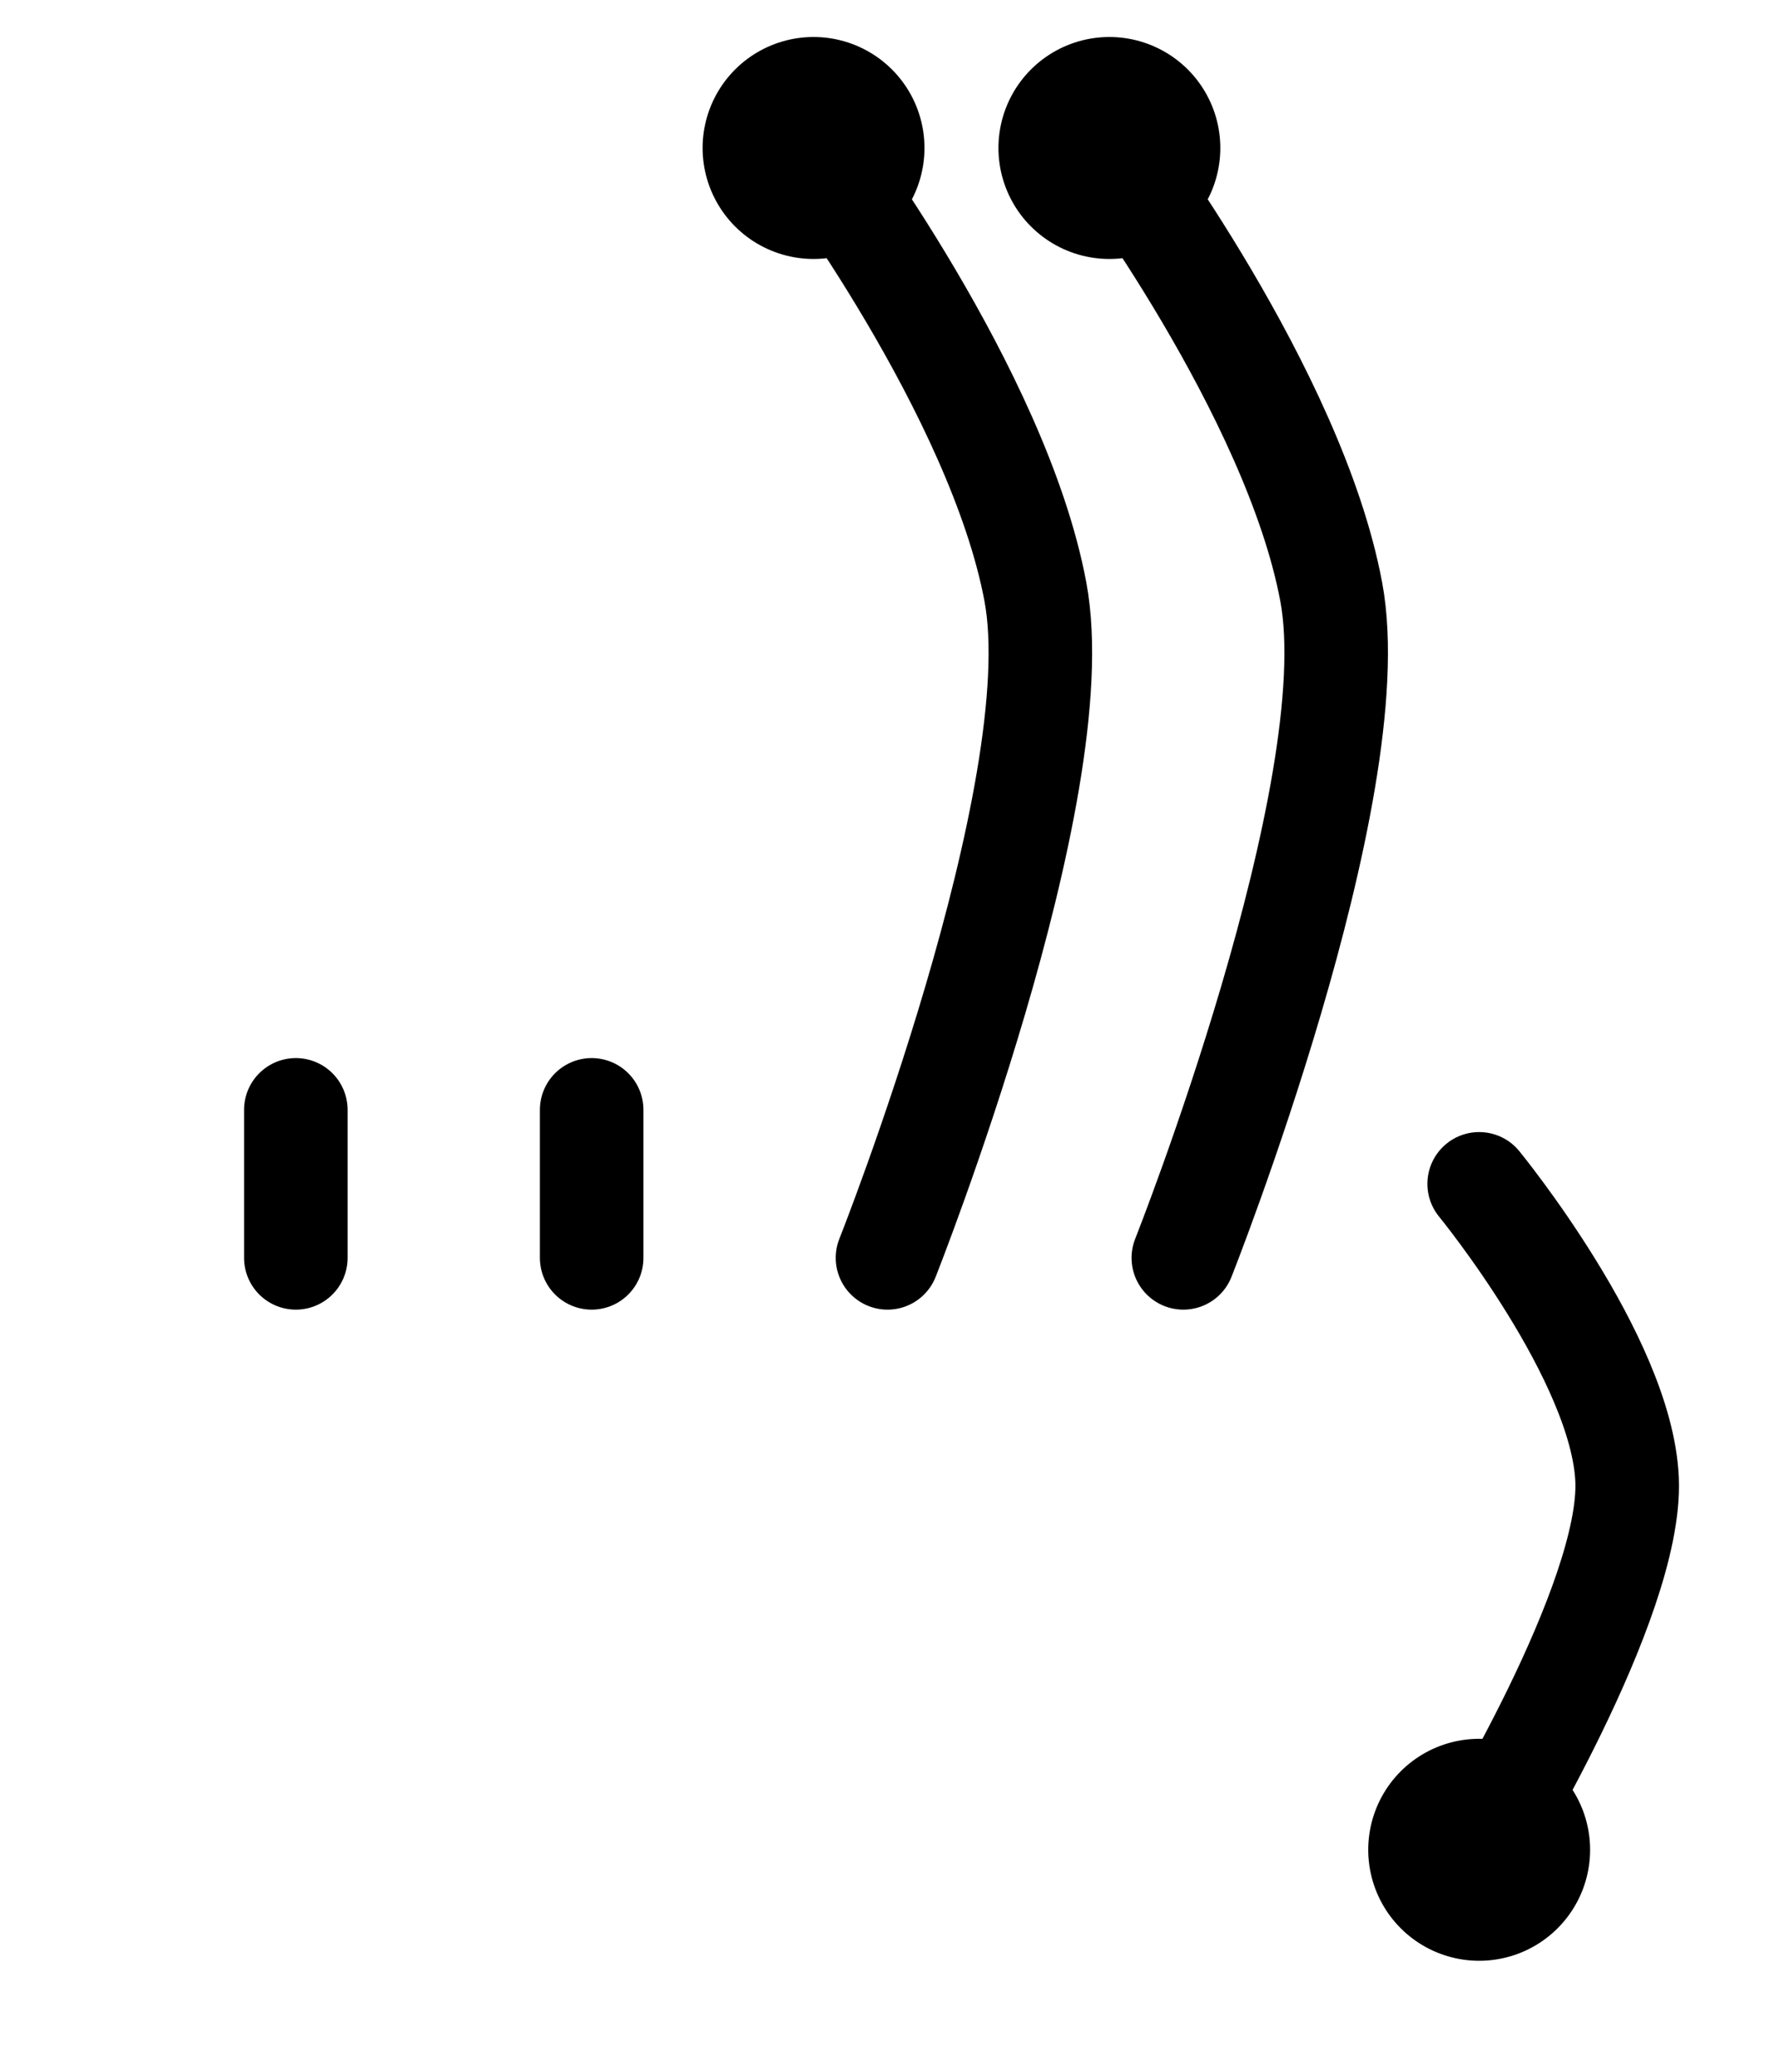 <?xml version="1.0" encoding="UTF-8" standalone="no"?>
<!-- Created with Inkscape (http://www.inkscape.org/) -->

<svg
   xmlns:dc="http://purl.org/dc/elements/1.1/"
   xmlns:cc="http://creativecommons.org/ns#"
   xmlns:rdf="http://www.w3.org/1999/02/22-rdf-syntax-ns#"
   xmlns:svg="http://www.w3.org/2000/svg"
   xmlns="http://www.w3.org/2000/svg"
   xmlns:sodipodi="http://sodipodi.sourceforge.net/DTD/sodipodi-0.dtd"
   xmlns:inkscape="http://www.inkscape.org/namespaces/inkscape"
   width="1200"
   height="1400"
   viewBox="0 0 1200 1400"
   id="svg2"
   version="1.1"
   inkscape:version="0.91 r13725"
   sodipodi:docname="no-hand.svg">
  <defs
     id="defs4" />
  <sodipodi:namedview
     id="base"
     pagecolor="#ffffff"
     bordercolor="#666666"
     borderopacity="1.0"
     inkscape:pageopacity="0.0"
     inkscape:pageshadow="2"
     inkscape:zoom="0.38214286"
     inkscape:cx="554.20561"
     inkscape:cy="699.99999"
     inkscape:document-units="px"
     inkscape:current-layer="layer1"
     showgrid="true"
     inkscape:snap-bbox="true"
     inkscape:object-nodes="true"
     units="px"
     inkscape:window-width="1280"
     inkscape:window-height="751"
     inkscape:window-x="0"
     inkscape:window-y="0"
     inkscape:window-maximized="1"
     inkscape:snap-center="true"
     inkscape:snap-nodes="true"
     inkscape:snap-grids="true"
     inkscape:snap-to-guides="false"
     inkscape:snap-bbox-midpoints="true"
     inkscape:snap-smooth-nodes="true">
    <inkscape:grid
       type="xygrid"
       id="grid4136"
       spacingx="50"
       spacingy="50"
       empspacing="4"
       empcolor="#3f3fff"
       empopacity="0.455"
       originx="0"
       originy="150" />
  </sodipodi:namedview>
  <g
     inkscape:label="Layer 1"
     inkscape:groupmode="layer"
     id="layer1"
     transform="translate(0,347.638)">
    <g
       transform="translate(2.6944815e-7,-250)"
       id="g8257"
       style="opacity:0.553;stroke:#000080" />
    <g
       transform="matrix(0,-1,1,0,47.638,1302.362)"
       id="g8257-7"
       style="opacity:0.553;stroke:#000080" />
    <path
       style="opacity:1;fill:none;fill-rule:evenodd;stroke:#000000;stroke-width:70;stroke-linecap:round;stroke-linejoin:miter;stroke-miterlimit:4;stroke-dasharray:none;stroke-opacity:1"
       d="m 800,502.362 c 0,0 125.141,-315.406 100,-450 C 874.859,-82.232 750,-247.638 750,-247.638"
       id="path4140-3-7-9-0-7"
       inkscape:connector-curvature="0"
       sodipodi:nodetypes="czc" />
    <path
       style="opacity:1;fill:none;fill-rule:evenodd;stroke:#000000;stroke-width:70;stroke-linecap:round;stroke-linejoin:miter;stroke-miterlimit:4;stroke-dasharray:none;stroke-opacity:1"
       d="m 600,502.362 c 0,0 125.141,-315.406 100,-450 C 674.859,-82.232 550,-247.638 550,-247.638"
       id="path4140-3-7-9-0-7-1"
       inkscape:connector-curvature="0"
       sodipodi:nodetypes="czc" />
    <path
       style="fill:none;fill-rule:evenodd;stroke:#000000;stroke-width:70;stroke-linecap:round;stroke-linejoin:miter;stroke-miterlimit:4;stroke-dasharray:none;stroke-opacity:1"
       d="m 1000,902.362 c 0,0 103.414,-167.927 100,-250 -3.414,-82.073 -100,-200 -100,-200"
       id="path4140-3-7-27-0-4"
       inkscape:connector-curvature="0"
       sodipodi:nodetypes="czc" />
    <path
       inkscape:connector-curvature="0"
       id="path4140-3-1-4"
       d="m 750,-247.637 0,-0.001"
       style="fill:none;fill-rule:evenodd;stroke:#000000;stroke-width:150;stroke-linecap:round;stroke-linejoin:miter;stroke-miterlimit:4;stroke-dasharray:none;stroke-opacity:1"
       sodipodi:nodetypes="cc" />
    <path
       inkscape:connector-curvature="0"
       id="path4140-3-1-4-9"
       d="m 550,-247.638 0,-0.001"
       style="fill:none;fill-rule:evenodd;stroke:#000000;stroke-width:150;stroke-linecap:round;stroke-linejoin:miter;stroke-miterlimit:4;stroke-dasharray:none;stroke-opacity:1"
       sodipodi:nodetypes="cc" />
    <path
       inkscape:connector-curvature="0"
       id="path4140-3-1"
       d="m 1000,902.362 0,-10e-4"
       style="fill:none;fill-rule:evenodd;stroke:#000000;stroke-width:150;stroke-linecap:round;stroke-linejoin:miter;stroke-miterlimit:4;stroke-dasharray:none;stroke-opacity:1"
       sodipodi:nodetypes="cc" />
    <g
       transform="translate(4.9498681e-8,-250)"
       id="g8257-1"
       style="opacity:0.201;stroke:#ff00ff" />
    <g
       transform="matrix(0,-1,1,0,47.638,1302.362)"
       id="g8257-7-5"
       style="opacity:0.201;stroke:#ff00ff" />
    <g
       transform="matrix(0,-1,1,0,47.638,1252.362)"
       id="g8257-7-1"
       style="opacity:0.201;stroke:#ff00ff" />
    <g
       transform="translate(4.9498681e-8,-250)"
       id="g8257-5"
       style="opacity:0.201;stroke:#0000ff" />
    <g
       transform="matrix(0,-1,1,0,47.638,1302.362)"
       id="g8257-7-0"
       style="opacity:0.201;stroke:#0000ff" />
    <g
       transform="matrix(0,-1,1,0,47.638,1252.362)"
       id="g8257-7-1-4"
       style="opacity:0.201;stroke:#0000ff" />
    <path
       inkscape:connector-curvature="0"
       id="path4140-8"
       d="M 200,502.362 200,402.362"
       style="fill:none;fill-rule:evenodd;stroke:#000000;stroke-width:70;stroke-linecap:round;stroke-linejoin:miter;stroke-miterlimit:4;stroke-dasharray:none;stroke-opacity:1"
       sodipodi:nodetypes="cc" />
    <path
       inkscape:connector-curvature="0"
       id="path4140-3-71"
       d="m 400,502.362 0,-100"
       style="fill:none;fill-rule:evenodd;stroke:#000000;stroke-width:70;stroke-linecap:round;stroke-linejoin:miter;stroke-miterlimit:4;stroke-dasharray:none;stroke-opacity:1"
       sodipodi:nodetypes="cc" />
  </g>
</svg>
